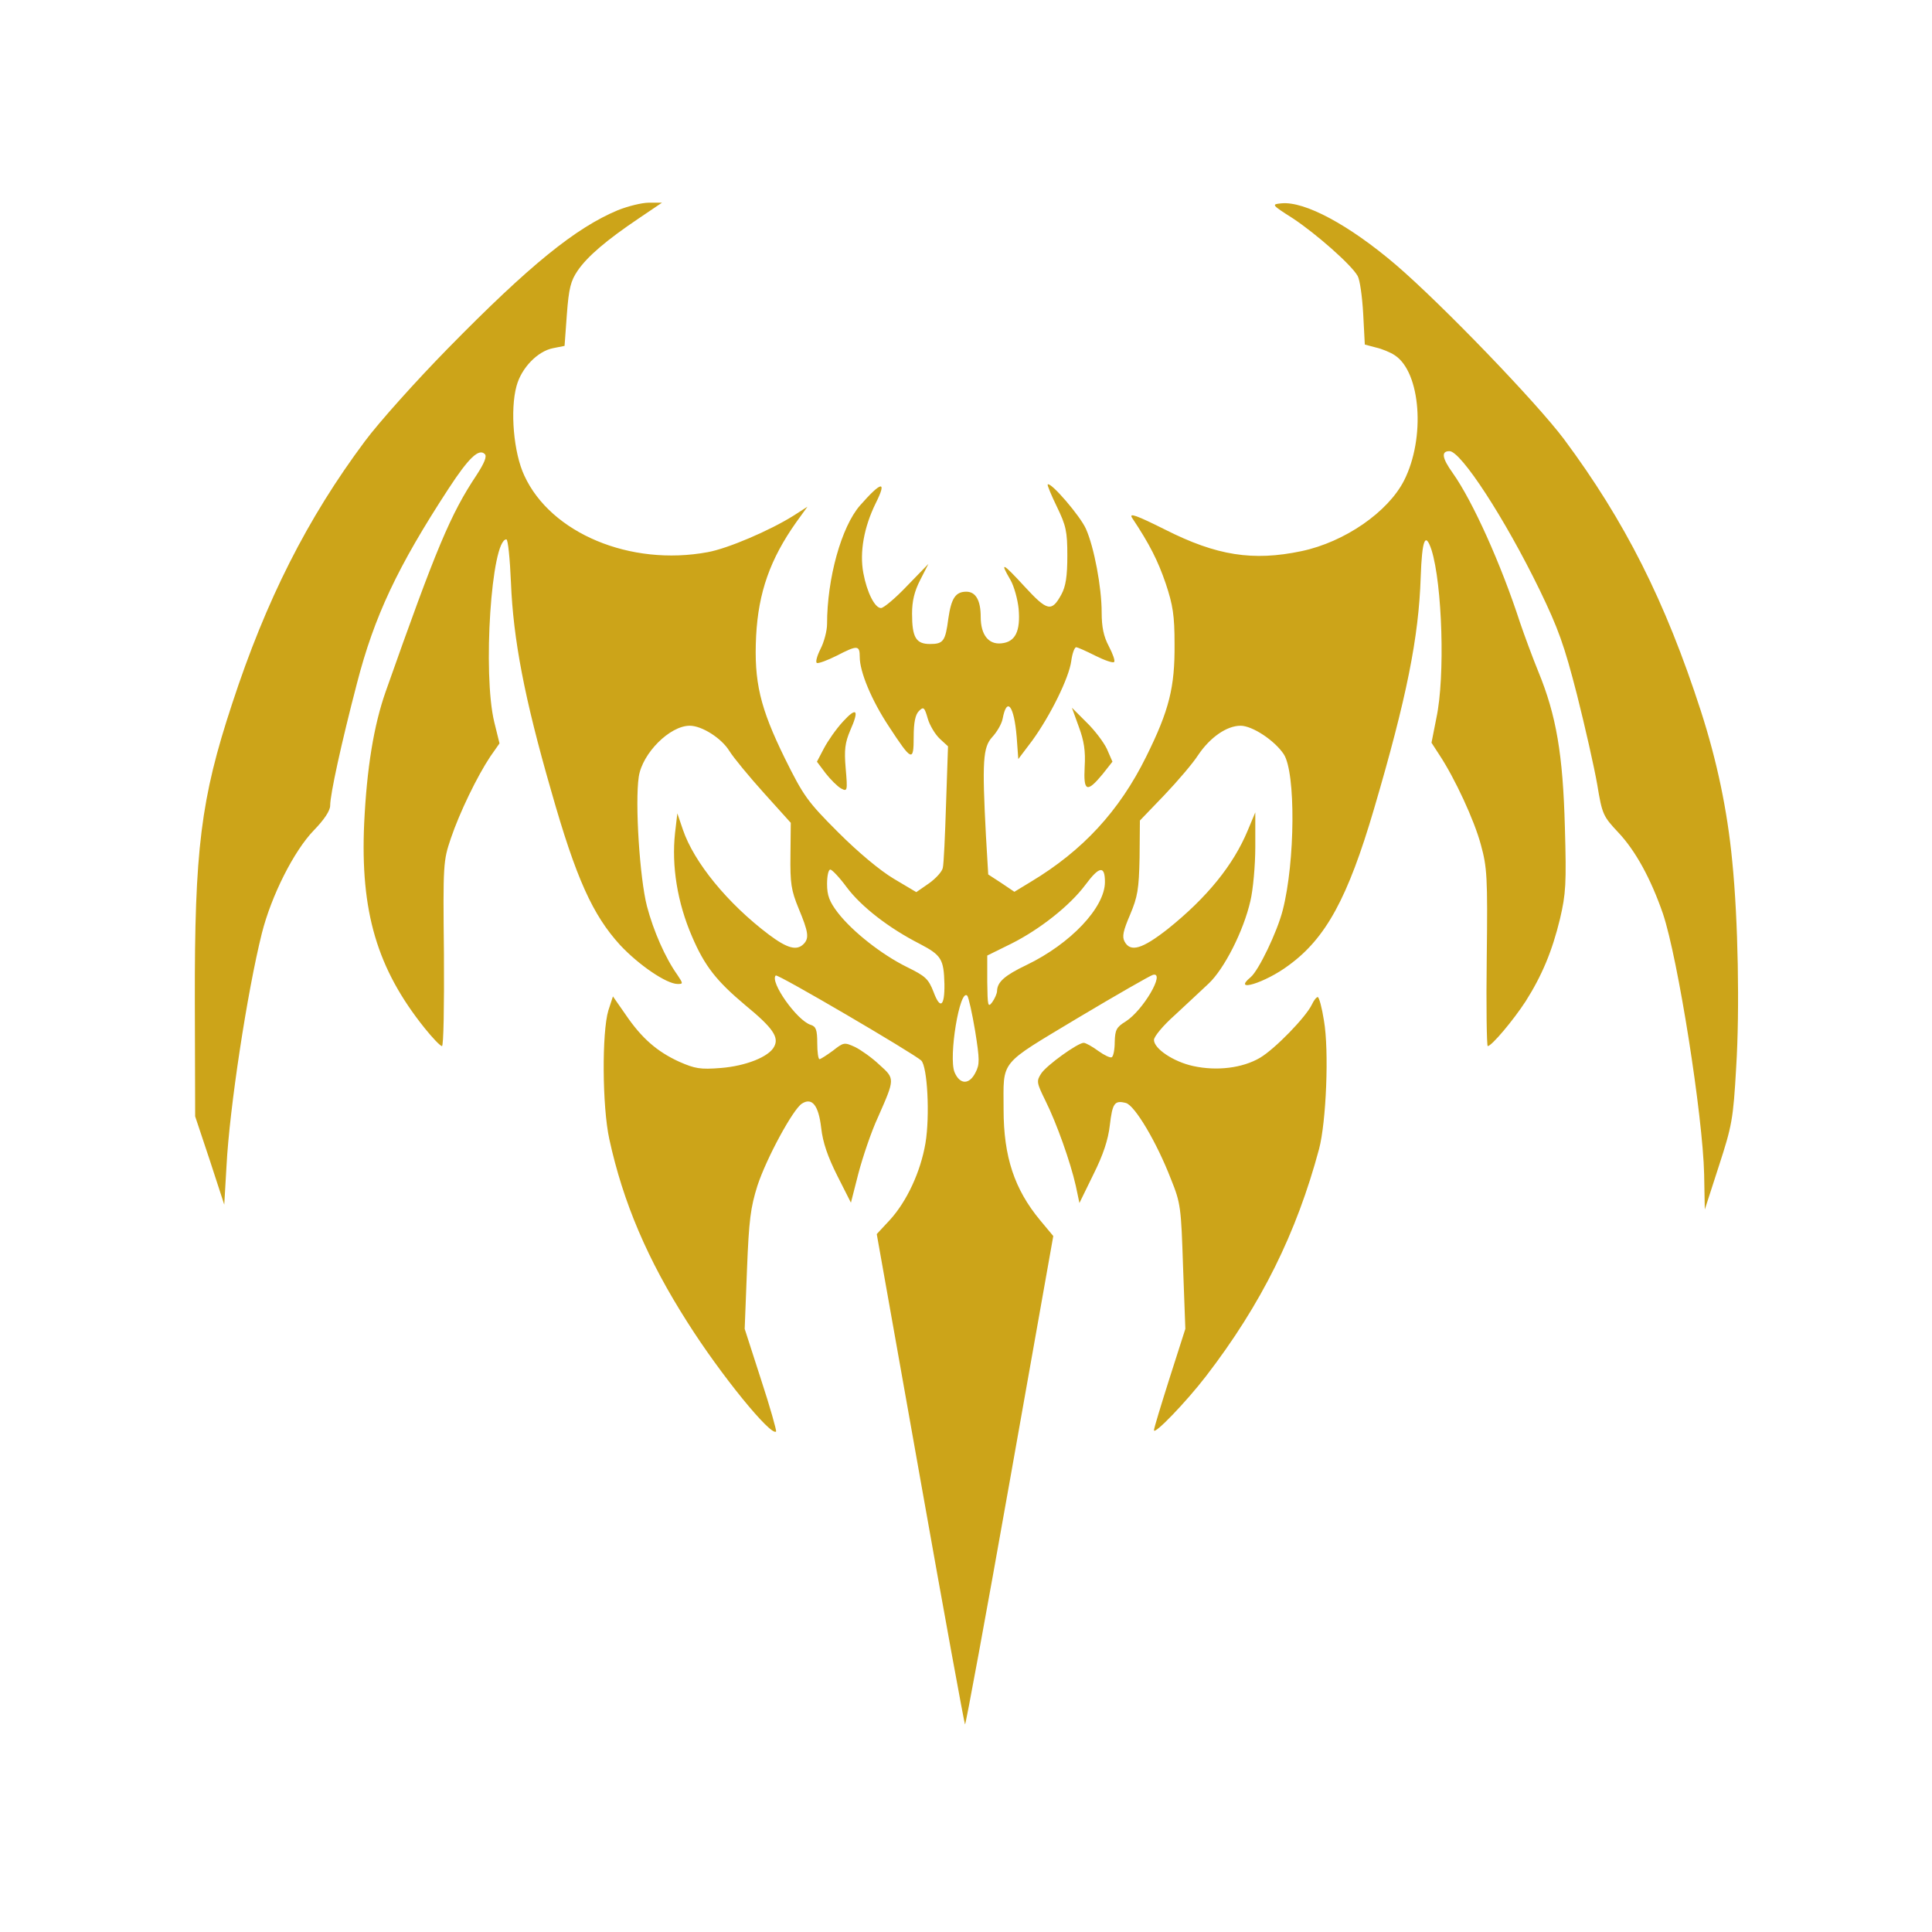 <?xml version="1.0" standalone="no"?>
<!DOCTYPE svg PUBLIC "-//W3C//DTD SVG 20010904//EN"
 "http://www.w3.org/TR/2001/REC-SVG-20010904/DTD/svg10.dtd">
<svg version="1.0" xmlns="http://www.w3.org/2000/svg"
 width="591pt" height="591pt" viewBox="0 0 591 591"
 preserveAspectRatio="xMidYMid meet">

<g transform="translate(0,591) scale(0.1,-0.1)"
fill="#CCA419" stroke="none">
<path d="M1890 5267 c-129 -54 -269 -167 -520 -423 -97 -99 -211 -226 -254
-284 -176 -236 -302 -485 -406 -803 -96 -291 -115 -446 -114 -912 l1 -350 45
-135 44 -135 7 120 c9 174 63 530 108 710 29 115 98 252 159 315 32 33 50 60
50 76 0 34 34 190 82 374 53 205 124 356 280 595 62 95 93 124 111 106 7 -7
-1 -27 -25 -64 -80 -120 -123 -223 -278 -662 -37 -105 -58 -236 -66 -404 -12
-269 39 -444 185 -626 24 -30 48 -55 53 -55 5 0 7 124 6 283 -3 274 -2 284 21
352 27 80 81 191 121 251 l28 40 -16 65 c-36 148 -9 559 37 559 5 0 11 -60 14
-132 7 -173 41 -353 123 -637 76 -268 127 -380 211 -472 57 -61 142 -119 176
-119 17 0 17 1 -1 28 -37 52 -73 134 -93 210 -22 85 -37 316 -25 396 11 72 95
156 156 156 37 0 97 -38 121 -77 13 -21 61 -79 106 -129 l82 -91 -1 -99 c-1
-86 2 -107 25 -163 30 -72 33 -91 15 -109 -21 -21 -50 -13 -106 29 -126 95
-229 221 -263 321 l-17 50 -7 -60 c-11 -101 7 -213 52 -317 39 -91 75 -136
163 -210 84 -69 104 -98 88 -127 -16 -31 -87 -59 -163 -65 -63 -5 -79 -2 -127
19 -68 31 -115 72 -164 144 l-39 56 -14 -43 c-20 -66 -19 -294 3 -394 42 -193
117 -369 239 -560 101 -160 256 -350 271 -334 2 2 -18 74 -46 159 l-50 155 7
180 c6 154 11 191 32 258 28 85 109 234 136 251 31 20 51 -5 59 -74 5 -45 20
-88 49 -146 l42 -83 23 90 c13 49 39 127 60 172 52 118 52 117 4 160 -22 21
-56 45 -74 54 -33 15 -35 15 -68 -11 -19 -14 -38 -26 -41 -26 -4 0 -7 22 -7
49 0 41 -4 51 -20 56 -42 13 -126 132 -107 151 5 6 421 -238 445 -260 19 -18
27 -169 13 -253 -15 -88 -57 -178 -109 -235 l-40 -43 133 -748 c73 -412 135
-750 137 -752 2 -3 64 333 137 745 l133 749 -40 48 c-79 95 -112 195 -112 339
0 154 -17 133 227 280 119 71 222 130 230 132 39 10 -30 -109 -84 -143 -28
-17 -32 -26 -33 -62 0 -23 -4 -44 -9 -47 -4 -3 -23 6 -41 19 -19 14 -39 25
-45 25 -18 0 -114 -69 -130 -94 -15 -23 -14 -28 13 -83 34 -68 77 -189 93
-261 l11 -52 43 88 c30 60 45 106 50 150 8 67 14 77 49 68 27 -7 94 -119 138
-233 30 -74 31 -87 37 -268 l7 -190 -48 -150 c-26 -82 -48 -154 -48 -160 0
-16 99 87 159 165 170 221 277 438 346 695 22 83 31 301 15 393 -6 39 -15 72
-19 72 -4 0 -12 -10 -18 -23 -18 -38 -113 -136 -159 -163 -53 -31 -131 -41
-204 -25 -60 13 -120 53 -120 80 0 10 28 44 63 75 34 32 81 75 104 97 48 45
107 161 128 253 8 33 15 108 15 166 l0 105 -23 -55 c-44 -106 -124 -205 -245
-302 -78 -61 -114 -72 -132 -38 -8 15 -4 33 17 82 23 55 27 77 29 175 l1 113
74 77 c41 43 88 98 104 123 37 55 88 90 130 90 36 0 104 -45 132 -87 37 -56
35 -329 -3 -477 -17 -67 -74 -185 -98 -205 -59 -49 44 -18 116 36 114 83 181
206 261 478 100 340 137 525 143 710 4 114 14 140 33 83 33 -105 42 -388 15
-514 l-15 -76 24 -37 c47 -71 107 -200 127 -275 19 -69 21 -98 18 -345 -2
-149 0 -271 3 -271 12 0 79 80 116 137 50 79 81 153 105 252 18 77 20 107 15
281 -6 222 -26 341 -81 475 -18 44 -43 112 -56 150 -58 179 -145 372 -206 458
-33 46 -36 67 -10 67 35 0 169 -205 276 -425 57 -118 75 -168 114 -320 25 -99
53 -223 62 -275 15 -91 18 -97 64 -146 53 -56 100 -142 137 -249 46 -137 122
-618 126 -797 l2 -108 43 133 c40 123 44 143 53 302 11 174 6 452 -12 630 -15
157 -47 308 -96 460 -109 337 -233 582 -419 832 -85 113 -373 412 -514 533
-143 122 -279 195 -350 188 -31 -3 -31 -4 35 -46 71 -47 179 -142 198 -176 7
-12 14 -63 17 -115 l5 -95 34 -9 c18 -4 45 -15 58 -24 79 -52 94 -253 28 -383
-49 -96 -181 -188 -314 -216 -148 -31 -259 -14 -417 66 -88 44 -111 52 -101
36 54 -81 79 -131 103 -201 22 -66 27 -98 27 -185 1 -132 -16 -202 -87 -345
-82 -166 -194 -287 -352 -382 l-51 -31 -40 27 -40 26 -7 119 c-12 228 -9 270
19 301 14 15 29 40 32 56 13 69 35 41 43 -55 l5 -68 43 57 c55 76 112 191 119
243 3 23 10 42 15 42 5 0 31 -12 59 -26 28 -14 54 -23 57 -19 4 3 -4 25 -16
48 -16 30 -22 59 -22 104 0 76 -23 199 -48 255 -17 39 -108 145 -117 136 -2
-2 11 -33 28 -68 28 -58 32 -75 32 -150 0 -63 -5 -94 -18 -118 -30 -55 -43
-52 -113 24 -67 73 -77 78 -43 20 11 -19 22 -59 25 -88 6 -69 -10 -102 -53
-106 -39 -4 -63 26 -63 81 0 50 -15 77 -44 77 -33 0 -46 -20 -55 -82 -9 -69
-15 -78 -56 -78 -43 0 -55 20 -55 93 0 38 7 68 25 103 l25 49 -65 -67 c-36
-38 -72 -68 -80 -68 -19 0 -43 48 -54 107 -12 64 2 141 38 214 35 70 18 68
-48 -7 -57 -65 -101 -223 -101 -363 0 -20 -9 -55 -20 -76 -11 -22 -16 -41 -11
-43 5 -2 32 8 60 22 64 33 71 33 71 -4 0 -45 36 -132 89 -212 70 -107 76 -110
76 -32 0 44 5 68 16 79 14 14 17 12 27 -23 6 -21 23 -49 37 -62 l25 -23 -6
-176 c-3 -97 -7 -185 -10 -196 -2 -11 -21 -32 -42 -47 l-39 -27 -69 41 c-42
25 -109 81 -170 142 -94 94 -106 111 -163 226 -76 155 -95 234 -88 375 7 133
43 235 123 348 l34 47 -42 -27 c-73 -46 -202 -101 -263 -112 -237 -44 -480 58
-561 234 -33 70 -44 201 -24 274 15 56 65 107 112 116 l35 7 7 96 c6 81 12
103 33 134 30 44 89 94 187 160 l71 48 -40 0 c-22 0 -65 -11 -95 -23z m700
-2071 c45 -60 129 -125 223 -173 67 -35 74 -47 76 -123 1 -69 -13 -79 -33 -25
-16 41 -25 49 -82 77 -77 38 -166 108 -211 166 -26 34 -33 53 -33 88 0 24 4
44 10 44 5 0 28 -24 50 -54z m790 16 c0 -78 -105 -189 -240 -254 -67 -32 -89
-52 -90 -79 0 -8 -7 -24 -15 -35 -13 -17 -14 -11 -15 62 l0 81 73 36 c88 44
180 117 227 180 43 58 60 60 60 9z m-397 -456 c14 -88 14 -102 1 -127 -19 -38
-48 -37 -64 1 -19 46 16 259 39 234 4 -5 15 -54 24 -108z"/>
<path d="M2578 3702 c-21 -23 -46 -59 -58 -82 l-21 -40 27 -36 c15 -19 36 -40
47 -46 19 -10 20 -8 14 61 -5 58 -2 79 14 117 28 63 20 73 -23 26z"/>
<path d="M3300 3687 c16 -43 21 -74 18 -123 -4 -76 7 -80 55 -22 l30 38 -17
39 c-10 21 -38 58 -63 82 l-44 44 21 -58z"/>
</g>
</svg>
